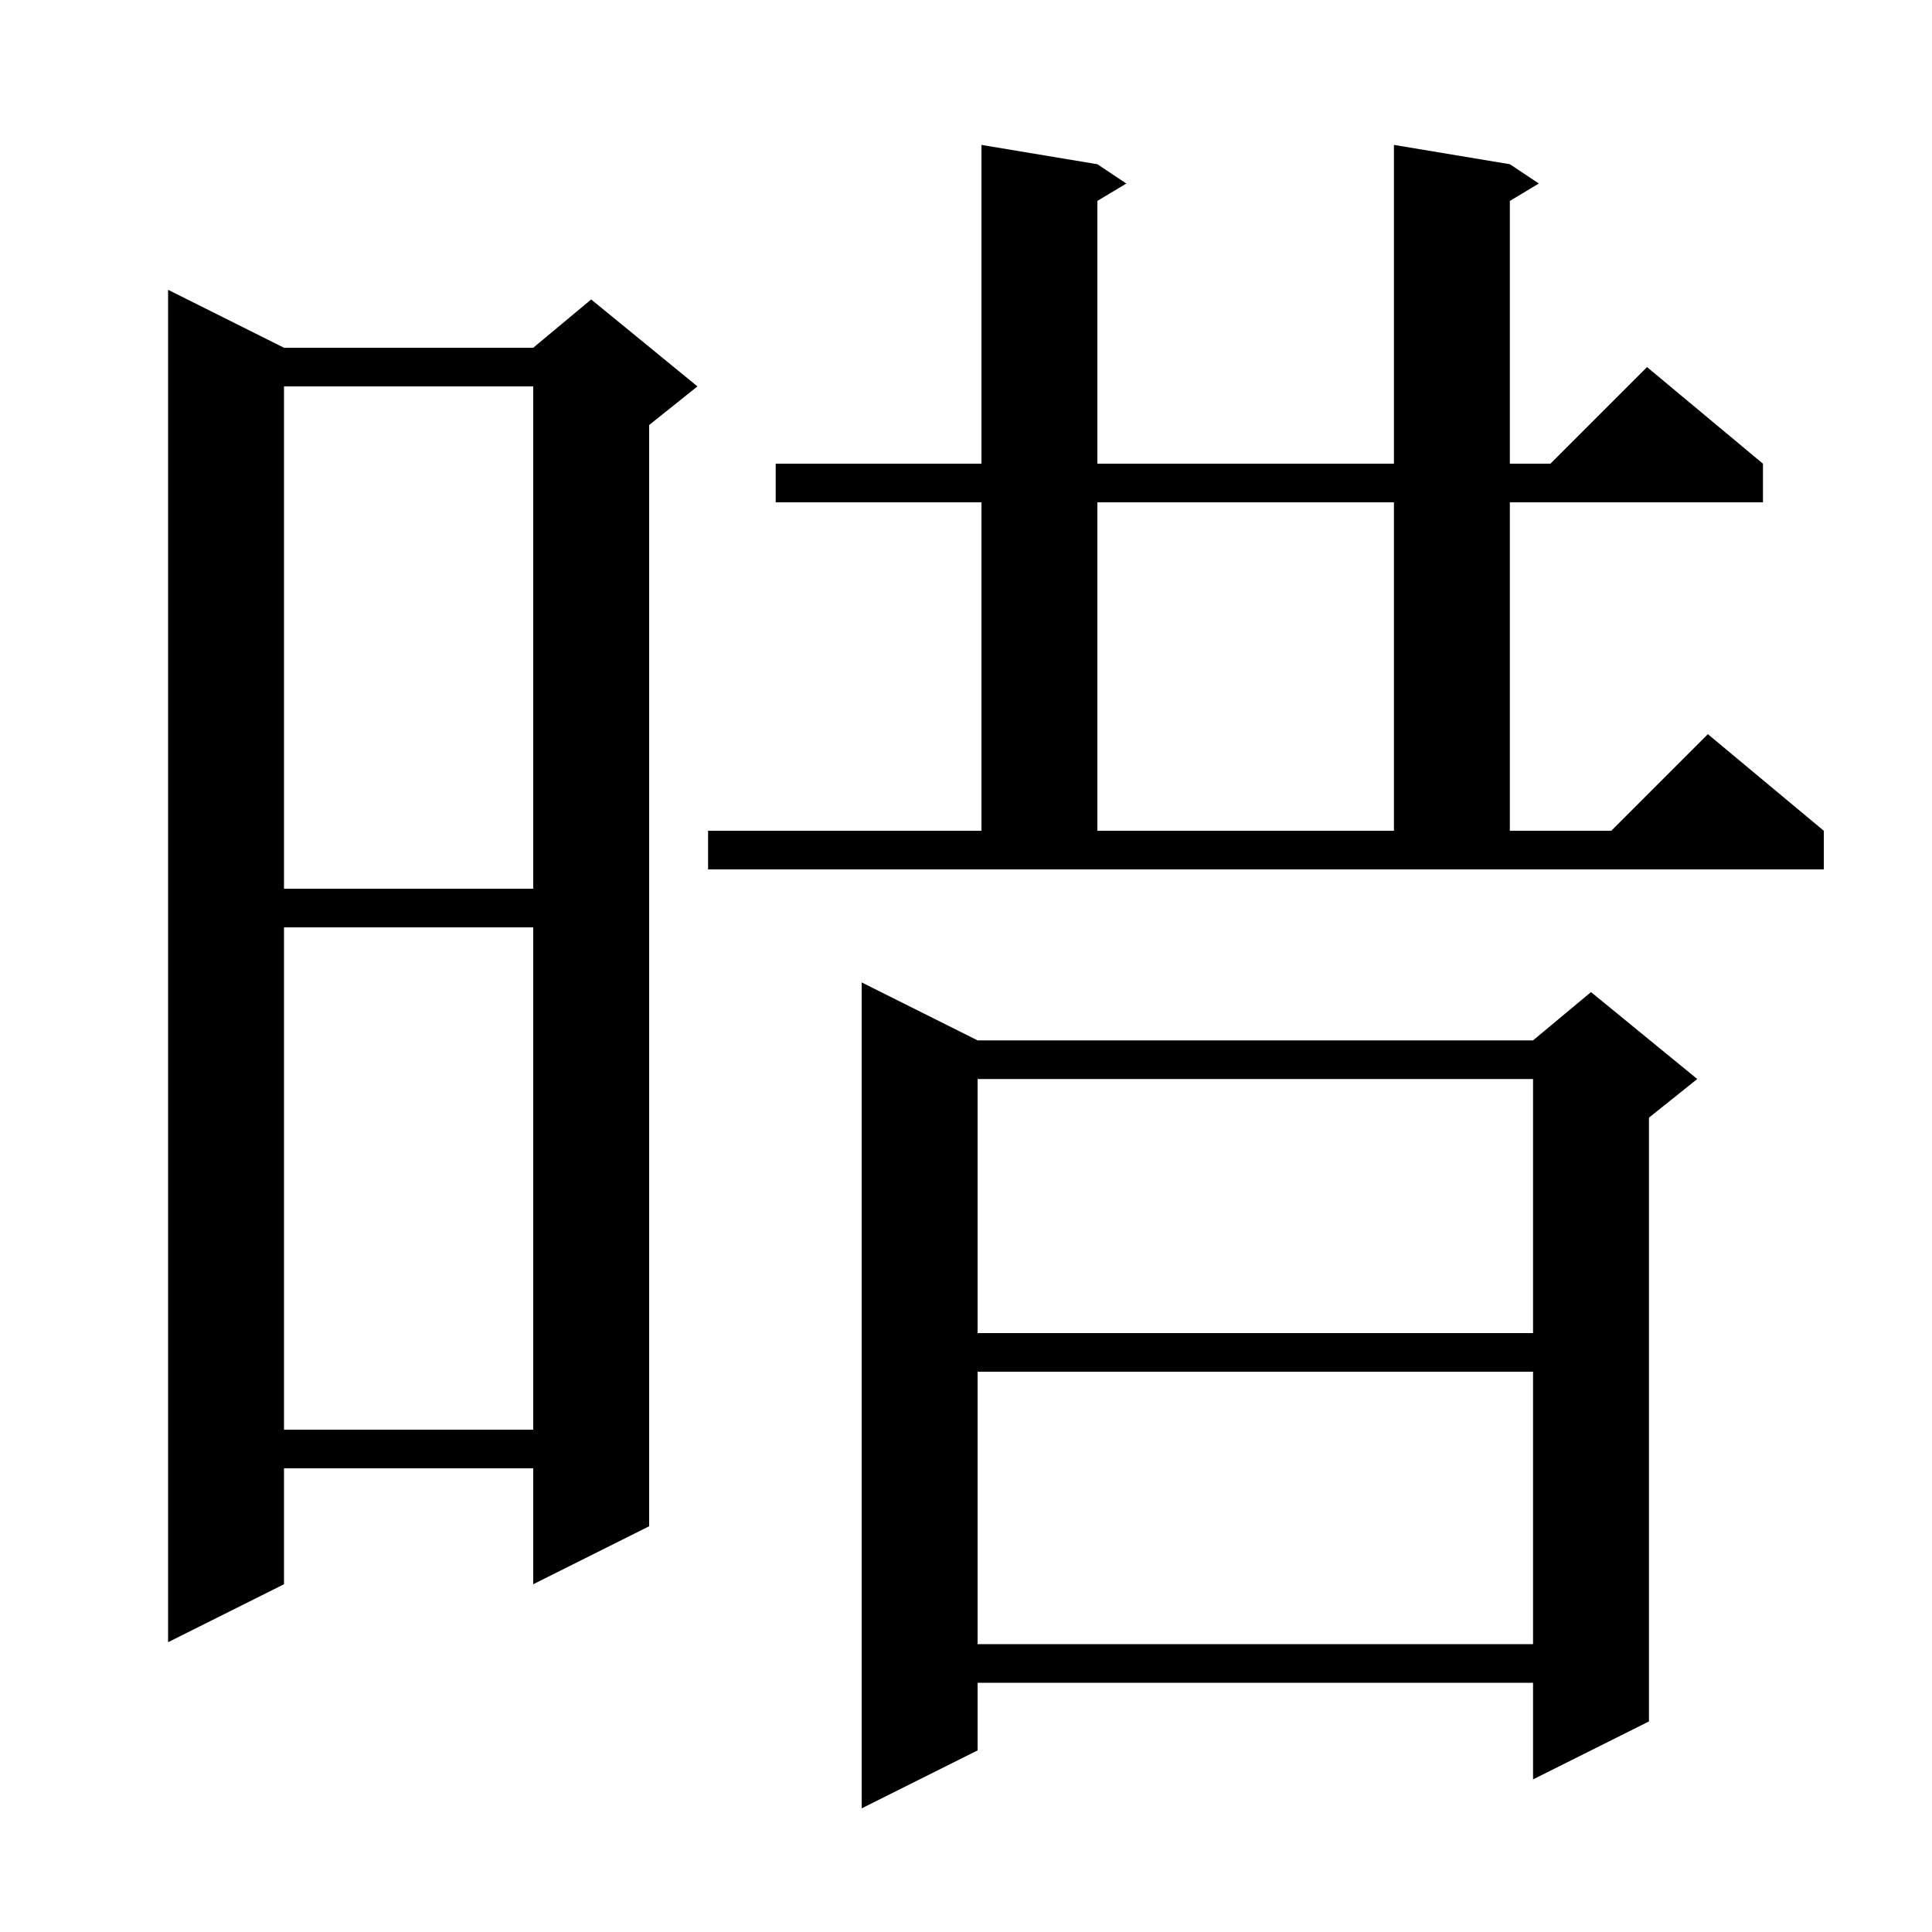 <svg xmlns="http://www.w3.org/2000/svg" xmlns:xlink="http://www.w3.org/1999/xlink" version="1.1" baseProfile="full" viewBox="0 0 200 200" width="200" height="200">
<g fill="black">
<path d="M 101.2 107.7 L 158.7 107.7 L 164.7 102.7 L 175.7 111.7 L 170.7 115.7 L 170.7 178.2 L 158.7 184.2 L 158.7 174.2 L 101.2 174.2 L 101.2 181.2 L 89.2 187.2 L 89.2 101.7 Z M 101.2 142.0 L 101.2 170.2 L 158.7 170.2 L 158.7 142.0 Z M 29.4 36.0 L 55.2 36.0 L 61.2 31.0 L 72.2 40.0 L 67.2 44.0 L 67.2 158.0 L 55.2 164.0 L 55.2 152.0 L 29.4 152.0 L 29.4 164.0 L 17.4 170.0 L 17.4 30.0 Z M 29.4 96.0 L 29.4 148.0 L 55.2 148.0 L 55.2 96.0 Z M 101.2 111.7 L 101.2 138.0 L 158.7 138.0 L 158.7 111.7 Z M 29.4 40.0 L 29.4 92.0 L 55.2 92.0 L 55.2 40.0 Z M 73.3 86.0 L 101.6 86.0 L 101.6 52.0 L 80.3 52.0 L 80.3 48.0 L 101.6 48.0 L 101.6 15.0 L 113.6 17.0 L 116.6 19.0 L 113.6 20.8 L 113.6 48.0 L 144.3 48.0 L 144.3 15.0 L 156.3 17.0 L 159.3 19.0 L 156.3 20.8 L 156.3 48.0 L 160.5 48.0 L 170.5 38.0 L 182.5 48.0 L 182.5 52.0 L 156.3 52.0 L 156.3 86.0 L 166.8 86.0 L 176.8 76.0 L 188.8 86.0 L 188.8 90.0 L 73.3 90.0 Z M 113.6 52.0 L 113.6 86.0 L 144.3 86.0 L 144.3 52.0 Z " />
</g>
</svg>
